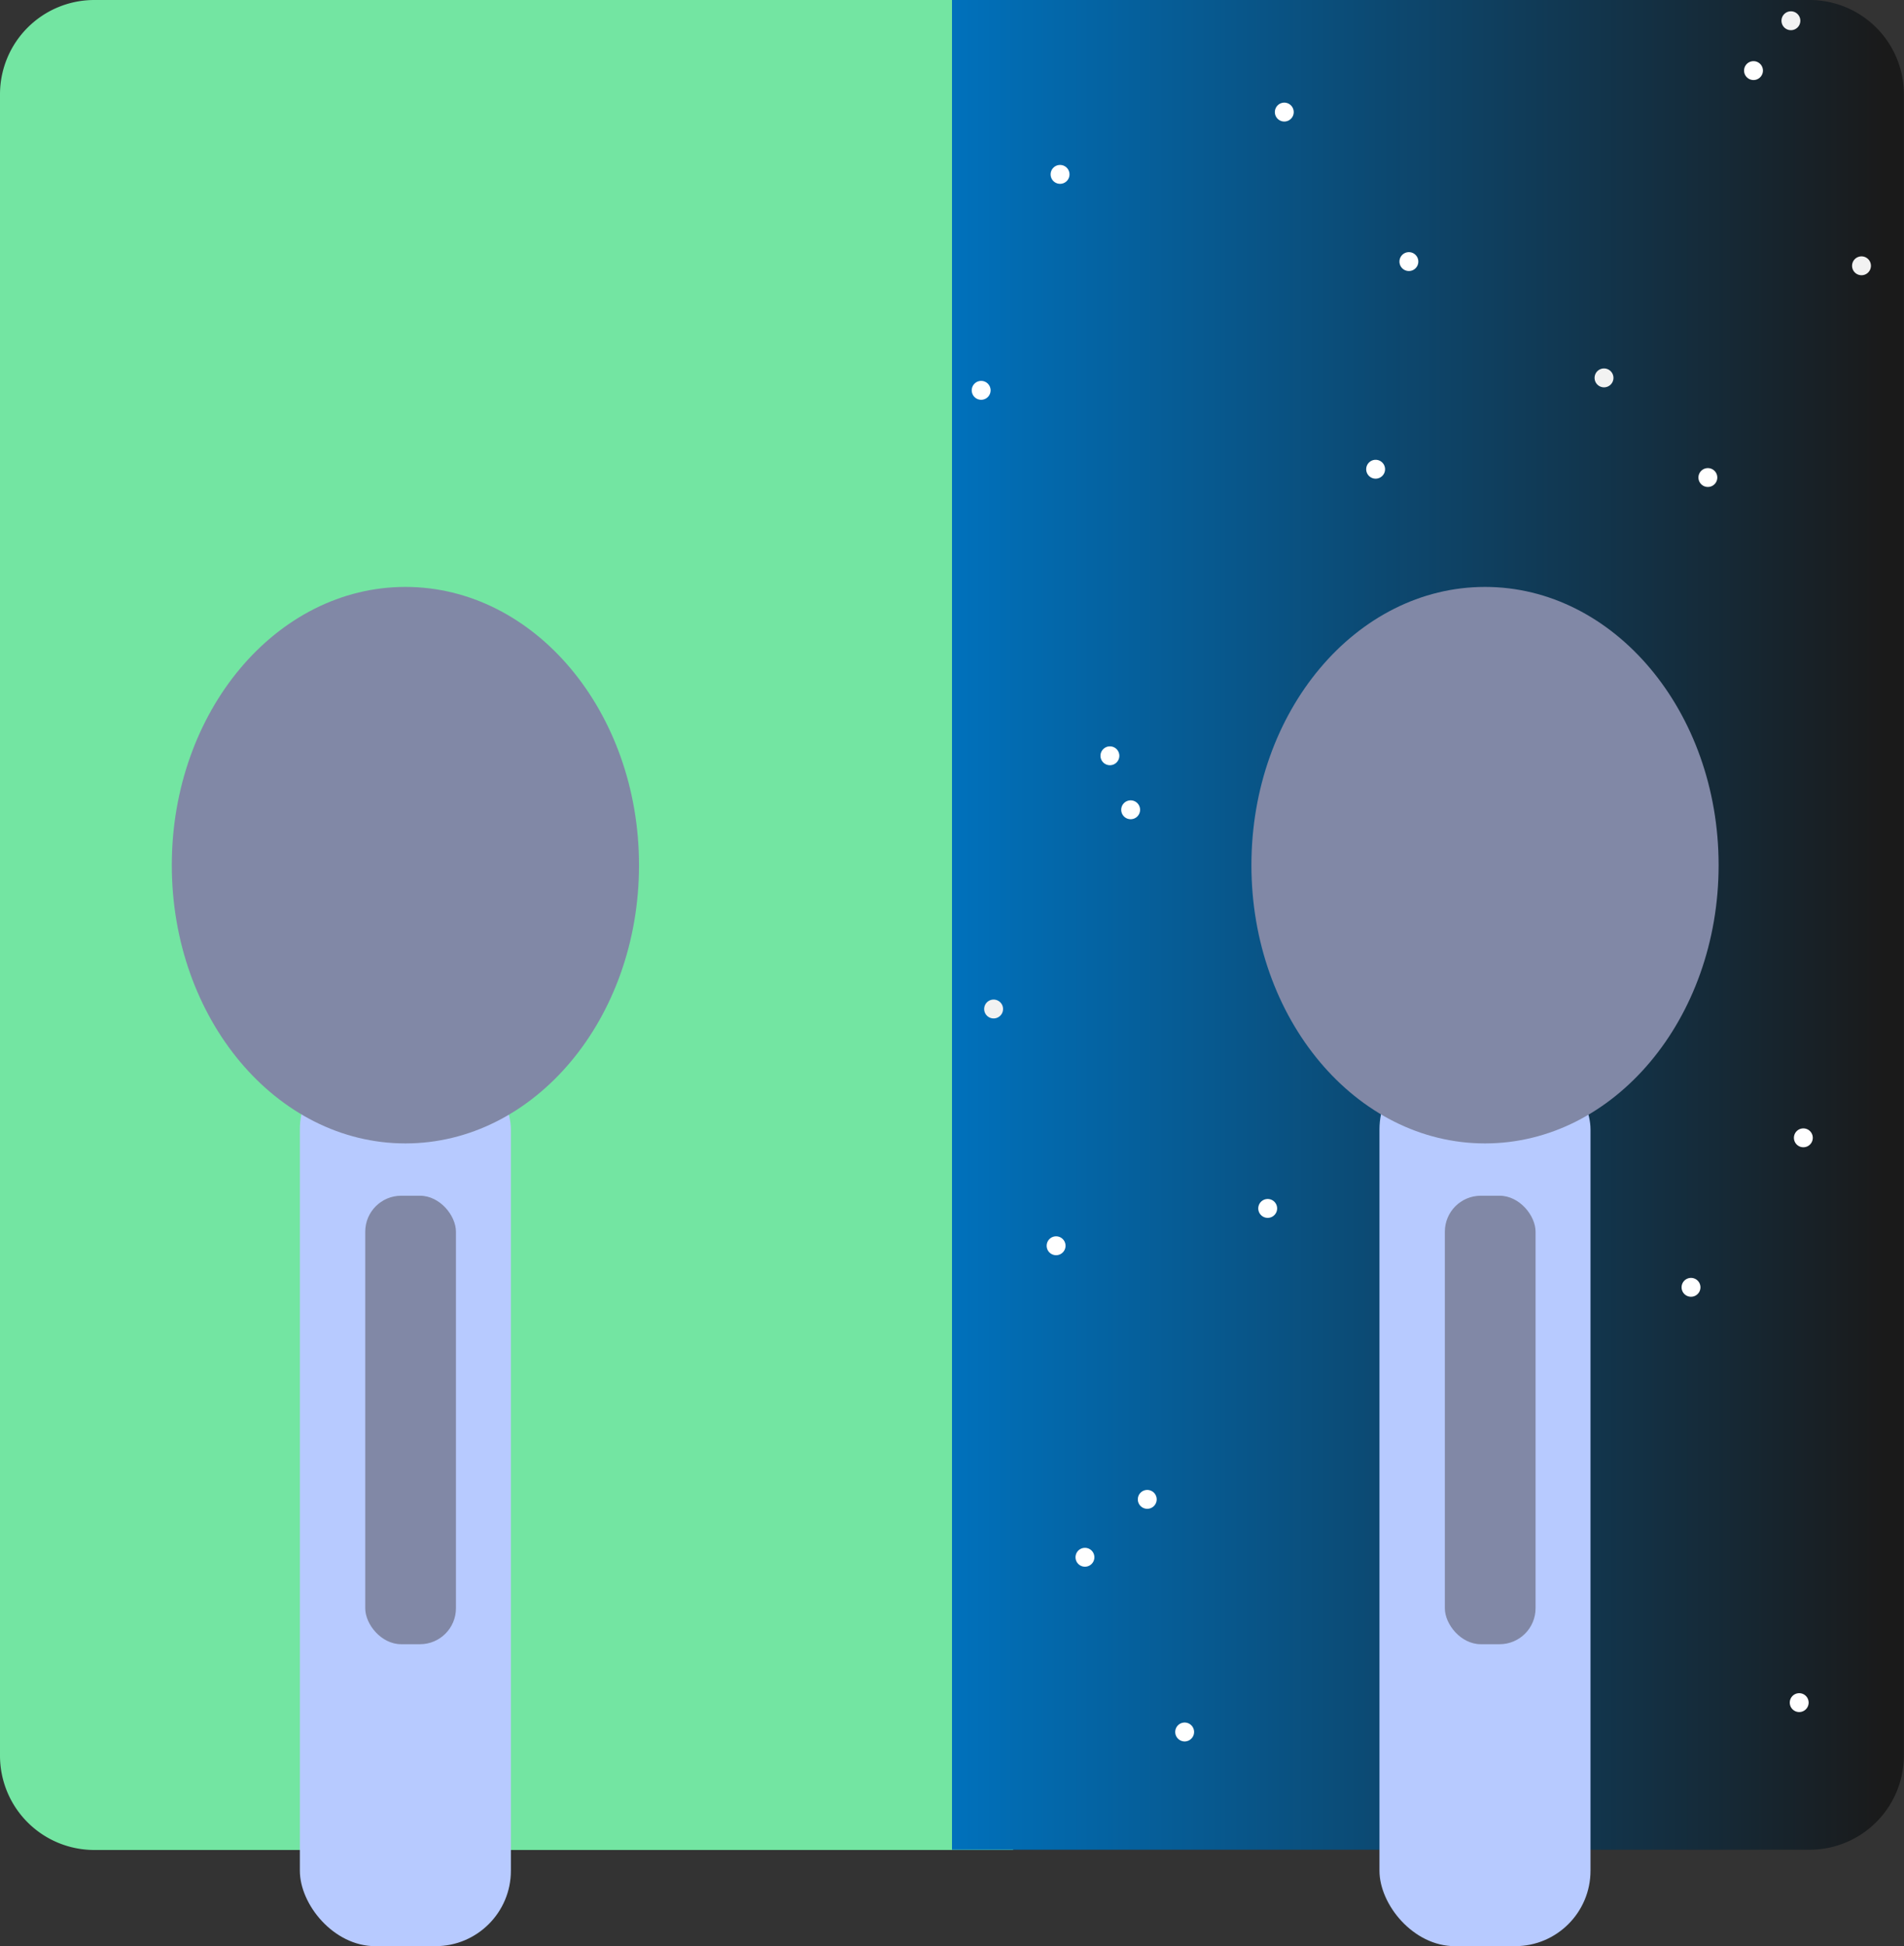 <svg xmlns="http://www.w3.org/2000/svg" xmlns:xlink="http://www.w3.org/1999/xlink" viewBox="0 0 302.88 309.57"><rect x="0" y="0" width="302.88" height="309.57" fill="#333333" stroke="none"/><defs><style>.cls-1{fill:#73e5a2;}.cls-2{fill:url(#linear-gradient);}.cls-3{fill:#b7caff;}.cls-4{fill:#8188a6;}.cls-5{fill:#fff;}.cls-6{fill:#f2f2f2;}</style><linearGradient id="linear-gradient" x1="151.44" y1="147.14" x2="302.88" y2="147.14" gradientUnits="userSpaceOnUse"><stop offset="0" stop-color="#0071bc"/><stop offset="0.98" stop-color="#1a1a1a"/></linearGradient></defs><g id="Layer_2" data-name="Layer 2"><g id="Layer_1-2" data-name="Layer 1"><path class="cls-1" d="M15,0H161.16a0,0,0,0,1,0,0V294.27a0,0,0,0,1,0,0H15a15,15,0,0,1-15-15V15A15,15,0,0,1,15,0Z"/><path class="cls-2" d="M151.44,0H287.86a15,15,0,0,1,15,15V279.23a15,15,0,0,1-15,15H151.44a0,0,0,0,1,0,0V0A0,0,0,0,1,151.44,0Z"/><rect class="cls-3" x="47.7" y="167.68" width="33.57" height="141.89" rx="12"/><ellipse class="cls-4" cx="64.49" cy="137.62" rx="37.16" ry="44.26"/><rect class="cls-4" x="58.1" y="190.2" width="14.43" height="71.34" rx="5.72"/><rect class="cls-3" x="219.44" y="167.68" width="33.57" height="141.89" rx="12"/><ellipse class="cls-4" cx="236.23" cy="137.62" rx="37.16" ry="44.26"/><rect class="cls-4" x="229.84" y="190.2" width="14.43" height="71.34" rx="5.72"/></g><g id="stars_layer"><path class="cls-5" d="M224.12,43.11a1.5,1.5,0,0,0,0-3,1.5,1.5,0,0,0,0,3Z"/><path class="cls-5" d="M271.68,77.46a1.5,1.5,0,0,0,0-3,1.5,1.5,0,0,0,0,3Z"/><path class="cls-5" d="M218.83,76.14a1.5,1.5,0,0,0,0-3,1.5,1.5,0,0,0,0,3Z"/><path class="cls-5" d="M168,199.66a1.5,1.5,0,0,0,0-3,1.5,1.5,0,0,0,0,3Z"/><path class="cls-5" d="M182.5,240a1.5,1.5,0,0,0,0-3,1.5,1.5,0,0,0,0,3Z"/><path class="cls-5" d="M286.21,272.33a1.5,1.5,0,0,0,0-3,1.5,1.5,0,0,0,0,3Z"/><path class="cls-5" d="M269,206.27a1.5,1.5,0,0,0,0-3,1.5,1.5,0,0,0,0,3Z"/><path class="cls-5" d="M286.87,182.49a1.5,1.5,0,0,0,0-3,1.5,1.5,0,0,0,0,3Z"/><path class="cls-5" d="M168.63,29.24a1.5,1.5,0,0,0,0-3,1.5,1.5,0,0,0,0,3Z"/><path class="cls-5" d="M204.3,19.33a1.5,1.5,0,0,0,0-3,1.5,1.5,0,0,0,0,3Z"/><path class="cls-5" d="M278.94,12.73a1.5,1.5,0,0,0,0-3,1.5,1.5,0,0,0,0,3Z"/><path class="cls-5" d="M188.45,277a1.5,1.5,0,0,0,0-3,1.5,1.5,0,0,0,0,3Z"/><path class="cls-5" d="M179.86,130.31a1.5,1.5,0,0,0,0-3,1.5,1.5,0,0,0,0,3Z"/><path class="cls-5" d="M201.66,193.72a1.5,1.5,0,0,0,0-3,1.5,1.5,0,0,0,0,3Z"/><path class="cls-5" d="M172.59,249.21a1.5,1.5,0,0,0,0-3,1.5,1.5,0,0,0,0,3Z"/><path class="cls-5" d="M176.56,121.72a1.5,1.5,0,0,0,0-3,1.5,1.5,0,0,0,0,3Z"/><path class="cls-5" d="M156.08,63.59a1.5,1.5,0,0,0,0-3,1.5,1.5,0,0,0,0,3Z"/><path class="cls-6" d="M284.89,4.8a1.5,1.5,0,0,0,0-3,1.5,1.5,0,0,0,0,3Z"/><path class="cls-6" d="M255.16,61.61a1.5,1.5,0,0,0,0-3,1.5,1.5,0,0,0,0,3Z"/><path class="cls-6" d="M296.12,43.78a1.5,1.5,0,0,0,0-3,1.5,1.5,0,0,0,0,3Z"/><path class="cls-6" d="M158.06,162a1.5,1.5,0,0,0,0-3,1.5,1.5,0,0,0,0,3Z"/></g></g></svg>